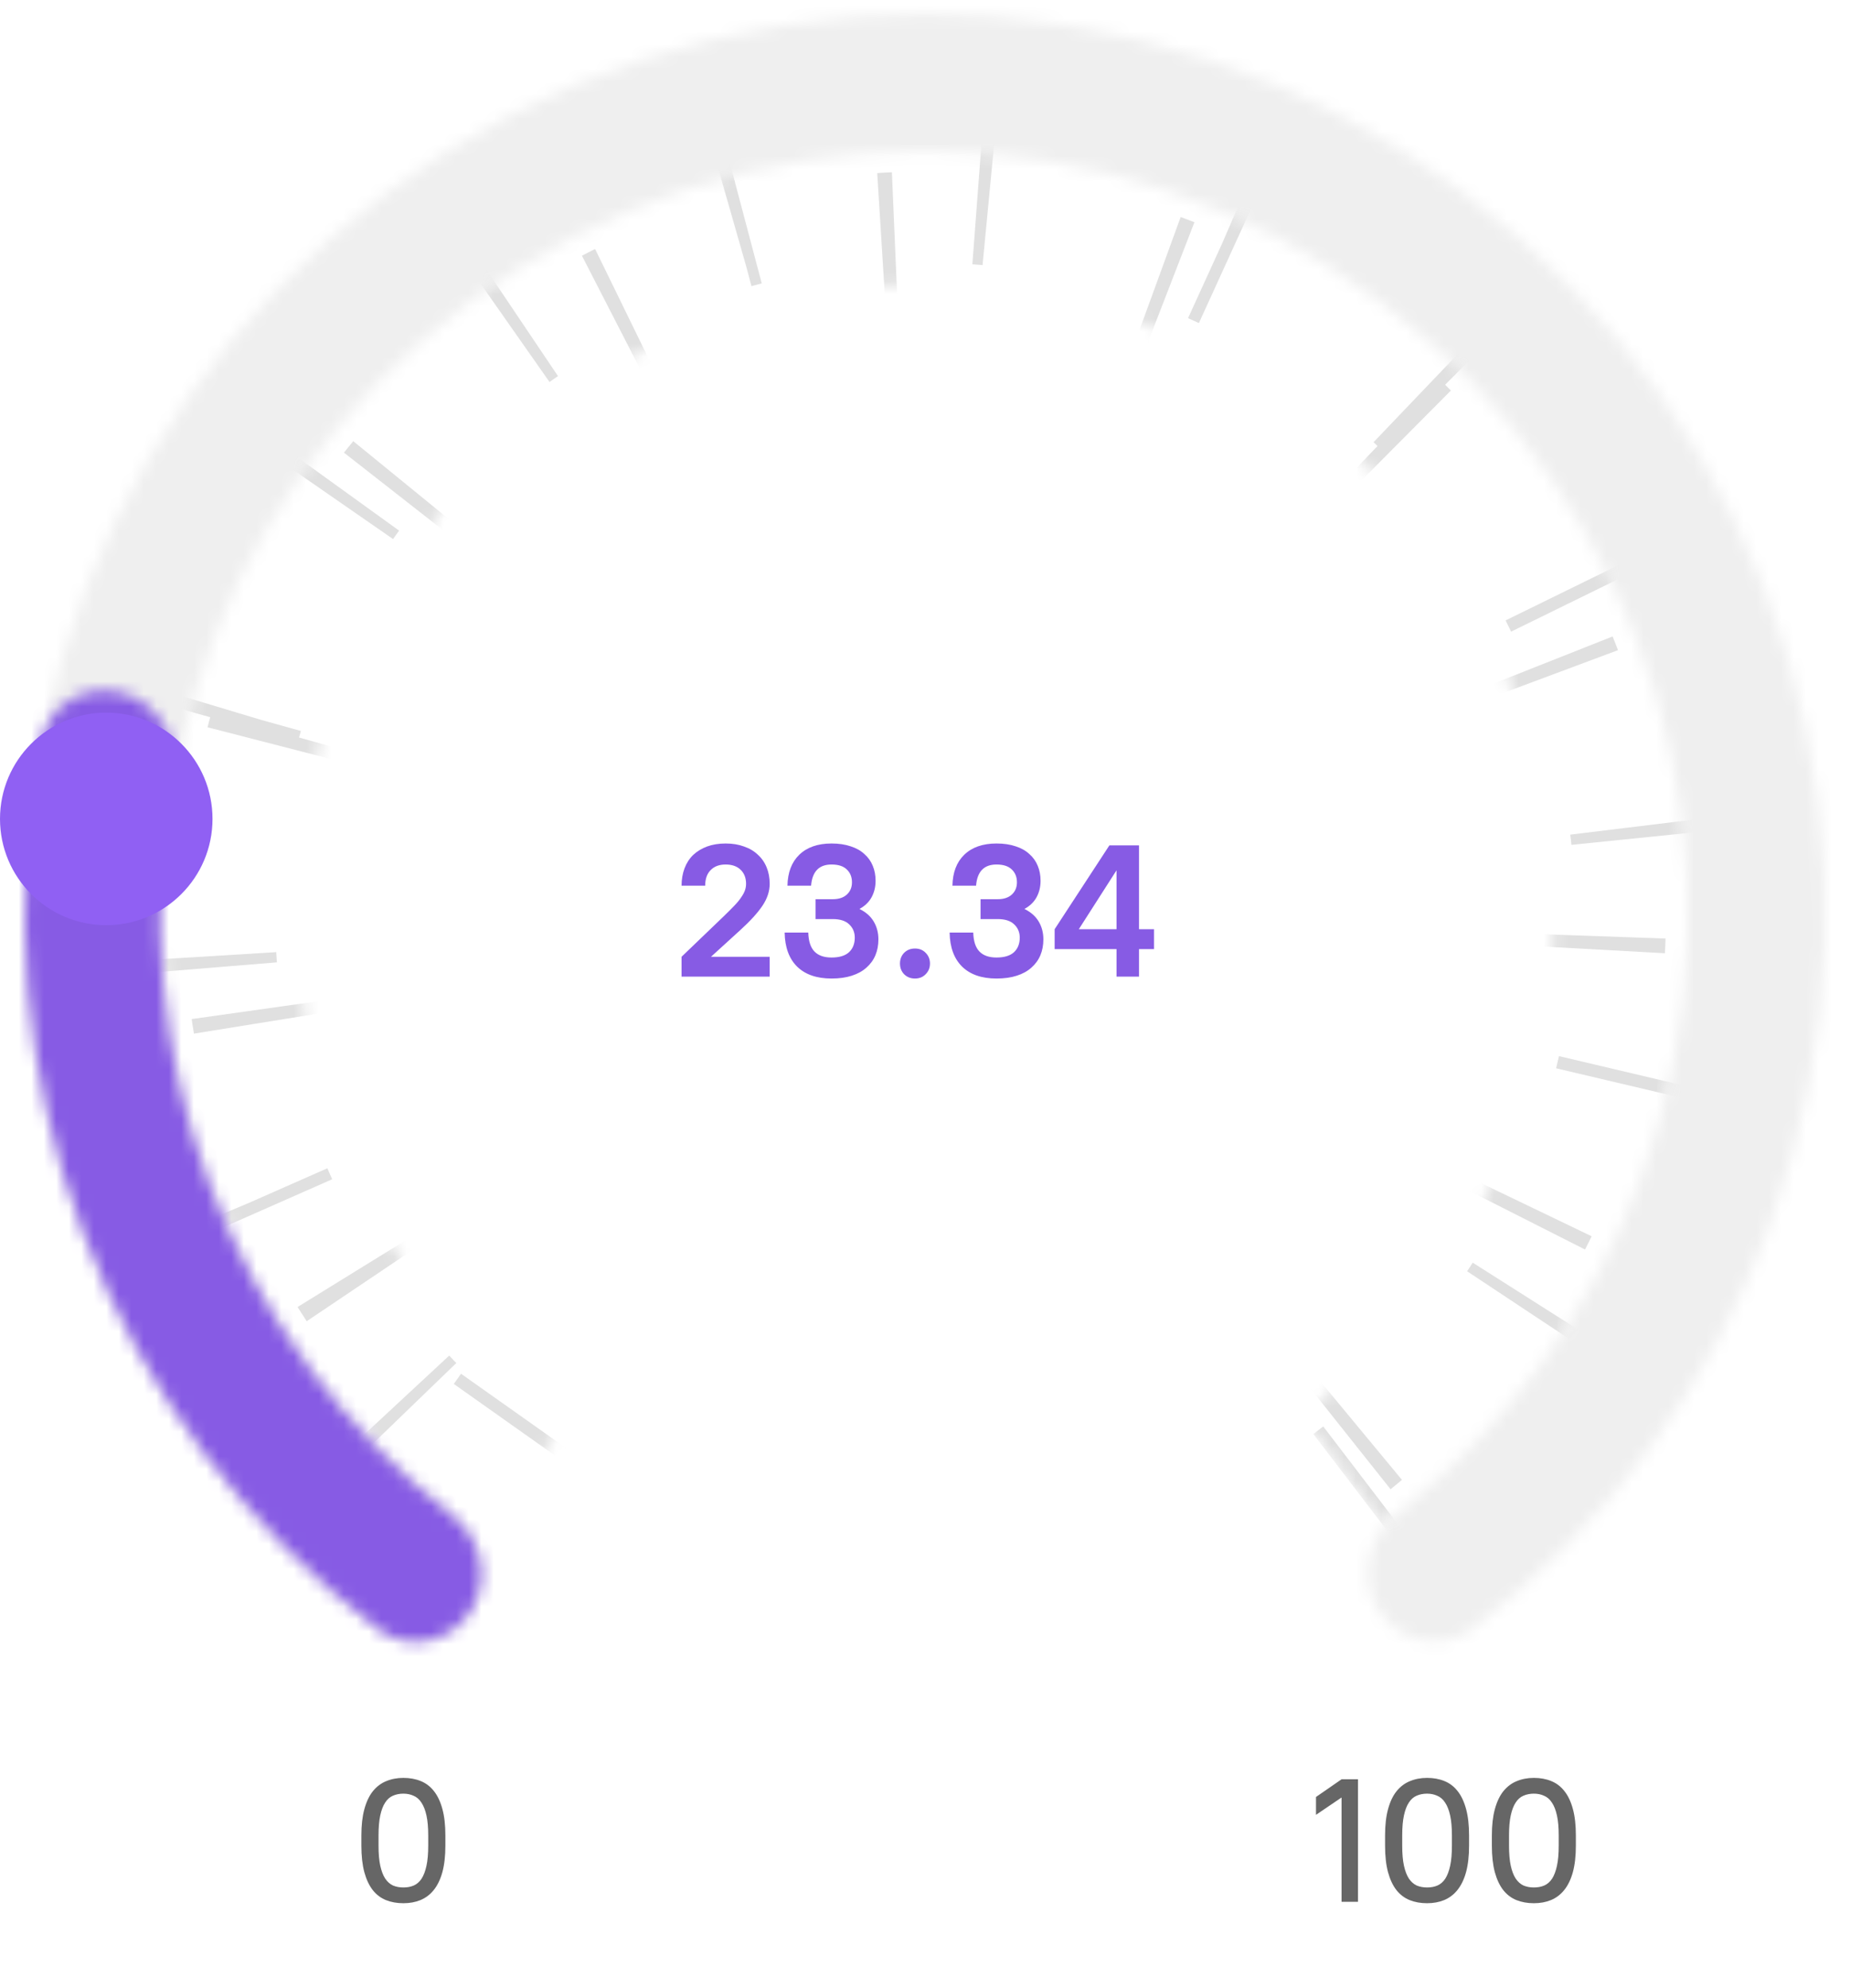 <svg width="148" height="159" viewBox="0 0 148 159" fill="none" xmlns="http://www.w3.org/2000/svg">
<path d="M107.324 143.774L105.28 145.16V143.732L107.324 142.318H108.64V152.118H107.324V143.774ZM114.165 152.23C113.651 152.23 113.185 152.146 112.765 151.978C112.354 151.81 112.004 151.544 111.715 151.18C111.425 150.807 111.201 150.331 111.043 149.752C110.884 149.164 110.805 148.455 110.805 147.624V146.812C110.805 145.991 110.884 145.291 111.043 144.712C111.201 144.124 111.425 143.648 111.715 143.284C112.013 142.911 112.368 142.64 112.779 142.472C113.199 142.295 113.661 142.206 114.165 142.206C114.678 142.206 115.14 142.29 115.551 142.458C115.971 142.626 116.325 142.897 116.615 143.27C116.904 143.634 117.128 144.11 117.287 144.698C117.445 145.277 117.525 145.981 117.525 146.812V147.624C117.525 148.445 117.445 149.15 117.287 149.738C117.128 150.317 116.899 150.793 116.601 151.166C116.311 151.53 115.957 151.801 115.537 151.978C115.126 152.146 114.669 152.23 114.165 152.23ZM114.165 150.97C114.473 150.97 114.748 150.919 114.991 150.816C115.243 150.704 115.453 150.522 115.621 150.27C115.789 150.009 115.919 149.663 116.013 149.234C116.106 148.805 116.153 148.268 116.153 147.624V146.812C116.153 146.168 116.106 145.636 116.013 145.216C115.919 144.787 115.784 144.441 115.607 144.18C115.439 143.919 115.229 143.737 114.977 143.634C114.734 143.522 114.463 143.466 114.165 143.466C113.857 143.466 113.577 143.522 113.325 143.634C113.082 143.737 112.877 143.919 112.709 144.18C112.541 144.432 112.41 144.773 112.317 145.202C112.223 145.631 112.177 146.168 112.177 146.812V147.624C112.177 148.268 112.223 148.805 112.317 149.234C112.41 149.654 112.541 149.995 112.709 150.256C112.886 150.517 113.096 150.704 113.339 150.816C113.591 150.919 113.866 150.97 114.165 150.97ZM122.709 152.23C122.196 152.23 121.729 152.146 121.309 151.978C120.899 151.81 120.549 151.544 120.259 151.18C119.97 150.807 119.746 150.331 119.587 149.752C119.429 149.164 119.349 148.455 119.349 147.624V146.812C119.349 145.991 119.429 145.291 119.587 144.712C119.746 144.124 119.97 143.648 120.259 143.284C120.558 142.911 120.913 142.64 121.323 142.472C121.743 142.295 122.205 142.206 122.709 142.206C123.223 142.206 123.685 142.29 124.095 142.458C124.515 142.626 124.87 142.897 125.159 143.27C125.449 143.634 125.673 144.11 125.831 144.698C125.99 145.277 126.069 145.981 126.069 146.812V147.624C126.069 148.445 125.99 149.15 125.831 149.738C125.673 150.317 125.444 150.793 125.145 151.166C124.856 151.53 124.501 151.801 124.081 151.978C123.671 152.146 123.213 152.23 122.709 152.23ZM122.709 150.97C123.017 150.97 123.293 150.919 123.535 150.816C123.787 150.704 123.997 150.522 124.165 150.27C124.333 150.009 124.464 149.663 124.557 149.234C124.651 148.805 124.697 148.268 124.697 147.624V146.812C124.697 146.168 124.651 145.636 124.557 145.216C124.464 144.787 124.329 144.441 124.151 144.18C123.983 143.919 123.773 143.737 123.521 143.634C123.279 143.522 123.008 143.466 122.709 143.466C122.401 143.466 122.121 143.522 121.869 143.634C121.627 143.737 121.421 143.919 121.253 144.18C121.085 144.432 120.955 144.773 120.861 145.202C120.768 145.631 120.721 146.168 120.721 146.812V147.624C120.721 148.268 120.768 148.805 120.861 149.234C120.955 149.654 121.085 149.995 121.253 150.256C121.431 150.517 121.641 150.704 121.883 150.816C122.135 150.919 122.411 150.97 122.709 150.97Z" fill="black" fill-opacity="0.6"/>
<path d="M32.27 152.23C31.757 152.23 31.29 152.146 30.87 151.978C30.459 151.81 30.109 151.544 29.82 151.18C29.531 150.807 29.307 150.331 29.148 149.752C28.989 149.164 28.91 148.455 28.91 147.624V146.812C28.91 145.991 28.989 145.291 29.148 144.712C29.307 144.124 29.531 143.648 29.82 143.284C30.119 142.911 30.473 142.64 30.884 142.472C31.304 142.295 31.766 142.206 32.27 142.206C32.783 142.206 33.245 142.29 33.656 142.458C34.076 142.626 34.431 142.897 34.72 143.27C35.009 143.634 35.233 144.11 35.392 144.698C35.551 145.277 35.63 145.981 35.63 146.812V147.624C35.63 148.445 35.551 149.15 35.392 149.738C35.233 150.317 35.005 150.793 34.706 151.166C34.417 151.53 34.062 151.801 33.642 151.978C33.231 152.146 32.774 152.23 32.27 152.23ZM32.27 150.97C32.578 150.97 32.853 150.919 33.096 150.816C33.348 150.704 33.558 150.522 33.726 150.27C33.894 150.009 34.025 149.663 34.118 149.234C34.211 148.805 34.258 148.268 34.258 147.624V146.812C34.258 146.168 34.211 145.636 34.118 145.216C34.025 144.787 33.889 144.441 33.712 144.18C33.544 143.919 33.334 143.737 33.082 143.634C32.839 143.522 32.569 143.466 32.27 143.466C31.962 143.466 31.682 143.522 31.43 143.634C31.187 143.737 30.982 143.919 30.814 144.18C30.646 144.432 30.515 144.773 30.422 145.202C30.329 145.631 30.282 146.168 30.282 146.812V147.624C30.282 148.268 30.329 148.805 30.422 149.234C30.515 149.654 30.646 149.995 30.814 150.256C30.991 150.517 31.201 150.704 31.444 150.816C31.696 150.919 31.971 150.97 32.27 150.97Z" fill="black" fill-opacity="0.6"/>
<mask id="path-3-inside-1_22_1115" fill="white">
<path d="M110.328 128.843C111.981 131.378 115.391 132.109 117.793 130.269C128.594 121.992 136.86 110.798 141.58 97.956C146.932 83.394 147.437 67.493 143.021 52.622C138.605 37.75 129.503 24.702 117.071 15.421C104.639 6.141 89.543 1.124 74.029 1.118C58.515 1.112 43.414 6.116 30.975 15.387C18.536 24.657 9.424 37.698 4.995 52.566C0.567 67.435 1.06 83.335 6.4 97.901C11.109 110.747 19.367 121.949 30.162 130.233C32.562 132.076 35.972 131.347 37.627 128.814C39.282 126.28 38.551 122.903 36.176 121.028C27.346 114.058 20.585 104.757 16.689 94.129C12.161 81.78 11.744 68.3 15.498 55.694C19.252 43.089 26.978 32.033 37.523 24.174C48.069 16.314 60.872 12.071 74.025 12.076C87.177 12.082 99.976 16.335 110.516 24.203C121.055 32.071 128.772 43.133 132.516 55.741C136.26 68.35 135.832 81.83 131.294 94.175C127.389 104.8 120.621 114.095 111.786 121.058C109.409 122.932 108.676 126.308 110.328 128.843Z"/>
</mask>
<path d="M110.328 128.843C111.981 131.378 115.391 132.109 117.793 130.269C128.594 121.992 136.86 110.798 141.58 97.956C146.932 83.394 147.437 67.493 143.021 52.622C138.605 37.75 129.503 24.702 117.071 15.421C104.639 6.141 89.543 1.124 74.029 1.118C58.515 1.112 43.414 6.116 30.975 15.387C18.536 24.657 9.424 37.698 4.995 52.566C0.567 67.435 1.06 83.335 6.4 97.901C11.109 110.747 19.367 121.949 30.162 130.233C32.562 132.076 35.972 131.347 37.627 128.814C39.282 126.28 38.551 122.903 36.176 121.028C27.346 114.058 20.585 104.757 16.689 94.129C12.161 81.78 11.744 68.3 15.498 55.694C19.252 43.089 26.978 32.033 37.523 24.174C48.069 16.314 60.872 12.071 74.025 12.076C87.177 12.082 99.976 16.335 110.516 24.203C121.055 32.071 128.772 43.133 132.516 55.741C136.26 68.35 135.832 81.83 131.294 94.175C127.389 104.8 120.621 114.095 111.786 121.058C109.409 122.932 108.676 126.308 110.328 128.843Z" fill="#D9D9D9" stroke="#EFEFEF" stroke-width="28" mask="url(#path-3-inside-1_22_1115)"/>
<mask id="path-4-inside-2_22_1115" fill="white">
<path d="M110.529 121.854C120.843 114.141 128.452 103.362 132.265 91.061C136.078 78.76 135.9 65.567 131.756 53.373C127.612 41.179 119.715 30.609 109.197 23.178C98.678 15.747 86.077 11.836 73.199 12.005C60.321 12.174 47.828 16.415 37.508 24.119C27.188 31.824 19.571 42.597 15.748 54.896C11.926 67.195 12.095 80.387 16.229 92.584C20.364 104.781 28.253 115.357 38.767 122.796L44.957 114.047C36.291 107.915 29.788 99.198 26.38 89.143C22.971 79.089 22.832 68.215 25.983 58.077C29.134 47.939 35.412 39.059 43.919 32.708C52.426 26.357 62.725 22.861 73.34 22.722C83.955 22.583 94.342 25.807 103.013 31.932C111.683 38.057 118.193 46.77 121.608 56.821C125.024 66.873 125.171 77.748 122.028 87.888C118.885 98.028 112.613 106.913 104.11 113.27L110.529 121.854Z"/>
</mask>
<path d="M110.529 121.854C120.843 114.141 128.452 103.362 132.265 91.061C136.078 78.76 135.9 65.567 131.756 53.373C127.612 41.179 119.715 30.609 109.197 23.178C98.678 15.747 86.077 11.836 73.199 12.005C60.321 12.174 47.828 16.415 37.508 24.119C27.188 31.824 19.571 42.597 15.748 54.896C11.926 67.195 12.095 80.387 16.229 92.584C20.364 104.781 28.253 115.357 38.767 122.796L44.957 114.047C36.291 107.915 29.788 99.198 26.38 89.143C22.971 79.089 22.832 68.215 25.983 58.077C29.134 47.939 35.412 39.059 43.919 32.708C52.426 26.357 62.725 22.861 73.34 22.722C83.955 22.583 94.342 25.807 103.013 31.932C111.683 38.057 118.193 46.77 121.608 56.821C125.024 66.873 125.171 77.748 122.028 87.888C118.885 98.028 112.613 106.913 104.11 113.27L110.529 121.854Z" stroke="#E0E0E0" stroke-width="18" stroke-dasharray="1 20" mask="url(#path-4-inside-2_22_1115)"/>
<mask id="path-5-inside-3_22_1115" fill="white">
<path d="M9.782 55.432C6.911 54.641 3.922 56.325 3.349 59.247C0.768 72.388 1.899 86.029 6.667 98.62C11.436 111.21 19.625 122.177 30.264 130.312C32.629 132.121 35.984 131.402 37.61 128.908C39.237 126.415 38.516 123.092 36.175 121.253C27.44 114.389 20.709 105.253 16.75 94.801C12.791 84.348 11.782 73.046 13.778 62.117C14.313 59.188 12.652 56.222 9.782 55.432Z"/>
</mask>
<path d="M9.782 55.432C6.911 54.641 3.922 56.325 3.349 59.247C0.768 72.388 1.899 86.029 6.667 98.62C11.436 111.21 19.625 122.177 30.264 130.312C32.629 132.121 35.984 131.402 37.61 128.908C39.237 126.415 38.516 123.092 36.175 121.253C27.44 114.389 20.709 105.253 16.75 94.801C12.791 84.348 11.782 73.046 13.778 62.117C14.313 59.188 12.652 56.222 9.782 55.432Z" fill="#D9D9D9" stroke="#875BE4" stroke-width="28" mask="url(#path-5-inside-3_22_1115)"/>
<g filter="url(#filter0_di_22_1115)">
<circle cx="8.5" cy="60.5" r="8.5" fill="#9060F3"/>
</g>
<path d="M54.525 76.528L57.915 73.273C58.245 72.953 58.525 72.673 58.755 72.433C58.985 72.193 59.165 71.973 59.295 71.773C59.435 71.573 59.535 71.388 59.595 71.218C59.655 71.048 59.685 70.873 59.685 70.693C59.685 70.223 59.54 69.848 59.25 69.568C58.96 69.288 58.56 69.148 58.05 69.148C57.54 69.148 57.14 69.298 56.85 69.598C56.56 69.888 56.415 70.303 56.415 70.843H54.525C54.525 70.333 54.605 69.868 54.765 69.448C54.925 69.028 55.155 68.673 55.455 68.383C55.765 68.093 56.135 67.868 56.565 67.708C57.005 67.548 57.5 67.468 58.05 67.468C58.6 67.468 59.09 67.548 59.52 67.708C59.96 67.858 60.33 68.078 60.63 68.368C60.94 68.648 61.175 68.988 61.335 69.388C61.495 69.778 61.575 70.213 61.575 70.693C61.575 71.283 61.385 71.863 61.005 72.433C60.625 73.003 60.035 73.653 59.235 74.383L56.88 76.528H61.575V78.118H54.525V76.528ZM66.522 78.268C65.342 78.268 64.427 77.953 63.777 77.323C63.127 76.683 62.792 75.773 62.772 74.593H64.662C64.682 75.283 64.847 75.788 65.157 76.108C65.467 76.428 65.922 76.588 66.522 76.588C67.142 76.588 67.607 76.448 67.917 76.168C68.227 75.878 68.382 75.488 68.382 74.998C68.382 74.568 68.232 74.213 67.932 73.933C67.642 73.653 67.207 73.513 66.627 73.513H65.247V71.923H66.627C67.107 71.923 67.482 71.798 67.752 71.548C68.022 71.298 68.157 70.973 68.157 70.573C68.157 70.143 68.017 69.798 67.737 69.538C67.467 69.278 67.062 69.148 66.522 69.148C65.522 69.148 64.977 69.713 64.887 70.843H62.997C63.017 69.783 63.332 68.958 63.942 68.368C64.562 67.768 65.422 67.468 66.522 67.468C67.102 67.468 67.612 67.543 68.052 67.693C68.492 67.833 68.857 68.038 69.147 68.308C69.447 68.568 69.672 68.883 69.822 69.253C69.972 69.613 70.047 70.013 70.047 70.453C70.047 70.933 69.942 71.368 69.732 71.758C69.522 72.148 69.197 72.463 68.757 72.703C69.267 72.953 69.647 73.288 69.897 73.708C70.147 74.128 70.272 74.603 70.272 75.133C70.272 75.603 70.192 76.028 70.032 76.408C69.872 76.788 69.632 77.118 69.312 77.398C69.002 77.678 68.612 77.893 68.142 78.043C67.682 78.193 67.142 78.268 66.522 78.268ZM73.198 78.268C72.848 78.268 72.558 78.153 72.328 77.923C72.108 77.693 71.998 77.408 71.998 77.068C71.998 76.728 72.108 76.443 72.328 76.213C72.558 75.983 72.848 75.868 73.198 75.868C73.548 75.868 73.833 75.983 74.053 76.213C74.283 76.443 74.398 76.728 74.398 77.068C74.398 77.408 74.283 77.693 74.053 77.923C73.833 78.153 73.548 78.268 73.198 78.268ZM79.72 78.268C78.54 78.268 77.625 77.953 76.975 77.323C76.325 76.683 75.99 75.773 75.97 74.593H77.86C77.88 75.283 78.045 75.788 78.355 76.108C78.665 76.428 79.12 76.588 79.72 76.588C80.34 76.588 80.805 76.448 81.115 76.168C81.425 75.878 81.58 75.488 81.58 74.998C81.58 74.568 81.43 74.213 81.13 73.933C80.84 73.653 80.405 73.513 79.825 73.513H78.445V71.923H79.825C80.305 71.923 80.68 71.798 80.95 71.548C81.22 71.298 81.355 70.973 81.355 70.573C81.355 70.143 81.215 69.798 80.935 69.538C80.665 69.278 80.26 69.148 79.72 69.148C78.72 69.148 78.175 69.713 78.085 70.843H76.195C76.215 69.783 76.53 68.958 77.14 68.368C77.76 67.768 78.62 67.468 79.72 67.468C80.3 67.468 80.81 67.543 81.25 67.693C81.69 67.833 82.055 68.038 82.345 68.308C82.645 68.568 82.87 68.883 83.02 69.253C83.17 69.613 83.245 70.013 83.245 70.453C83.245 70.933 83.14 71.368 82.93 71.758C82.72 72.148 82.395 72.463 81.955 72.703C82.465 72.953 82.845 73.288 83.095 73.708C83.345 74.128 83.47 74.603 83.47 75.133C83.47 75.603 83.39 76.028 83.23 76.408C83.07 76.788 82.83 77.118 82.51 77.398C82.2 77.678 81.81 77.893 81.34 78.043C80.88 78.193 80.34 78.268 79.72 78.268ZM84.371 74.323L88.751 67.618H91.121V74.323H92.322V75.913H91.121V78.118H89.322V75.913H84.371V74.323ZM89.322 74.323V69.613L86.306 74.323H89.322Z" fill="#875BE4"/>
<defs>
<filter id="filter0_di_22_1115" x="0" y="51" width="17" height="24" filterUnits="userSpaceOnUse" color-interpolation-filters="sRGB">
<feFlood flood-opacity="0" result="BackgroundImageFix"/>
<feColorMatrix in="SourceAlpha" type="matrix" values="0 0 0 0 0 0 0 0 0 0 0 0 0 0 0 0 0 0 127 0" result="hardAlpha"/>
<feMorphology radius="4" operator="erode" in="SourceAlpha" result="effect1_dropShadow_22_1115"/>
<feOffset dy="6"/>
<feGaussianBlur stdDeviation="2"/>
<feComposite in2="hardAlpha" operator="out"/>
<feColorMatrix type="matrix" values="0 0 0 0 0.173 0 0 0 0 0.11 0 0 0 0 0.304 0 0 0 0.46 0"/>
<feBlend mode="normal" in2="BackgroundImageFix" result="effect1_dropShadow_22_1115"/>
<feBlend mode="normal" in="SourceGraphic" in2="effect1_dropShadow_22_1115" result="shape"/>
<feColorMatrix in="SourceAlpha" type="matrix" values="0 0 0 0 0 0 0 0 0 0 0 0 0 0 0 0 0 0 127 0" result="hardAlpha"/>
<feOffset dy="-1"/>
<feGaussianBlur stdDeviation="2"/>
<feComposite in2="hardAlpha" operator="arithmetic" k2="-1" k3="1"/>
<feColorMatrix type="matrix" values="0 0 0 0 1 0 0 0 0 1 0 0 0 0 1 0 0 0 0.25 0"/>
<feBlend mode="normal" in2="shape" result="effect2_innerShadow_22_1115"/>
</filter>
</defs>
</svg>
